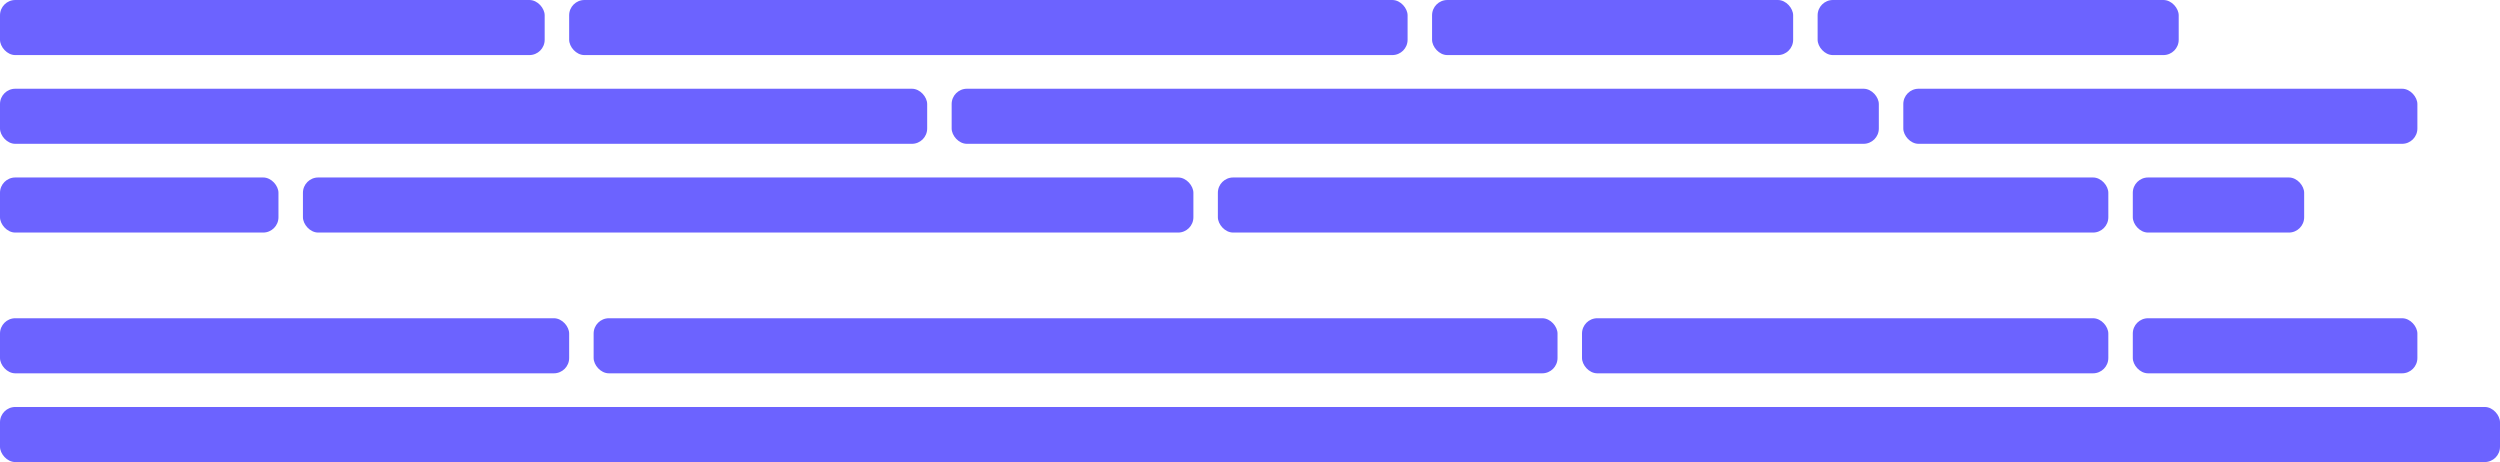 <svg width="817" height="151" viewBox="0 0 817 151" fill="none" xmlns="http://www.w3.org/2000/svg">
<rect width="178" height="18" rx="5" fill="#6C63FF"/>
<rect x="186" width="274" height="18" rx="5" fill="#6C63FF"/>
<rect x="468" width="118" height="18" rx="5" fill="#6C63FF"/>
<rect x="594" width="118" height="18" rx="5" fill="#6C63FF"/>
<rect y="29" width="303" height="18" rx="5" fill="#6C63FF"/>
<rect x="311" y="29" width="303" height="18" rx="5" fill="#6C63FF"/>
<rect x="622" y="29" width="168" height="18" rx="5" fill="#6C63FF"/>
<rect y="58" width="91" height="18" rx="5" fill="#6C63FF"/>
<rect x="99" y="58" width="291" height="18" rx="5" fill="#6C63FF"/>
<rect x="398" y="58" width="291" height="18" rx="5" fill="#6C63FF"/>
<rect y="104" width="186" height="18" rx="5" fill="#6C63FF"/>
<rect x="194" y="104" width="315" height="18" rx="5" fill="#6C63FF"/>
<rect x="517" y="104" width="172" height="18" rx="5" fill="#6C63FF"/>
<rect x="697" y="104" width="93" height="18" rx="5" fill="#6C63FF"/>
<rect y="133" width="817" height="18" rx="5" fill="#6C63FF"/>
<rect x="697" y="58" width="56" height="18" rx="5" fill="#6C63FF"/>
</svg>
